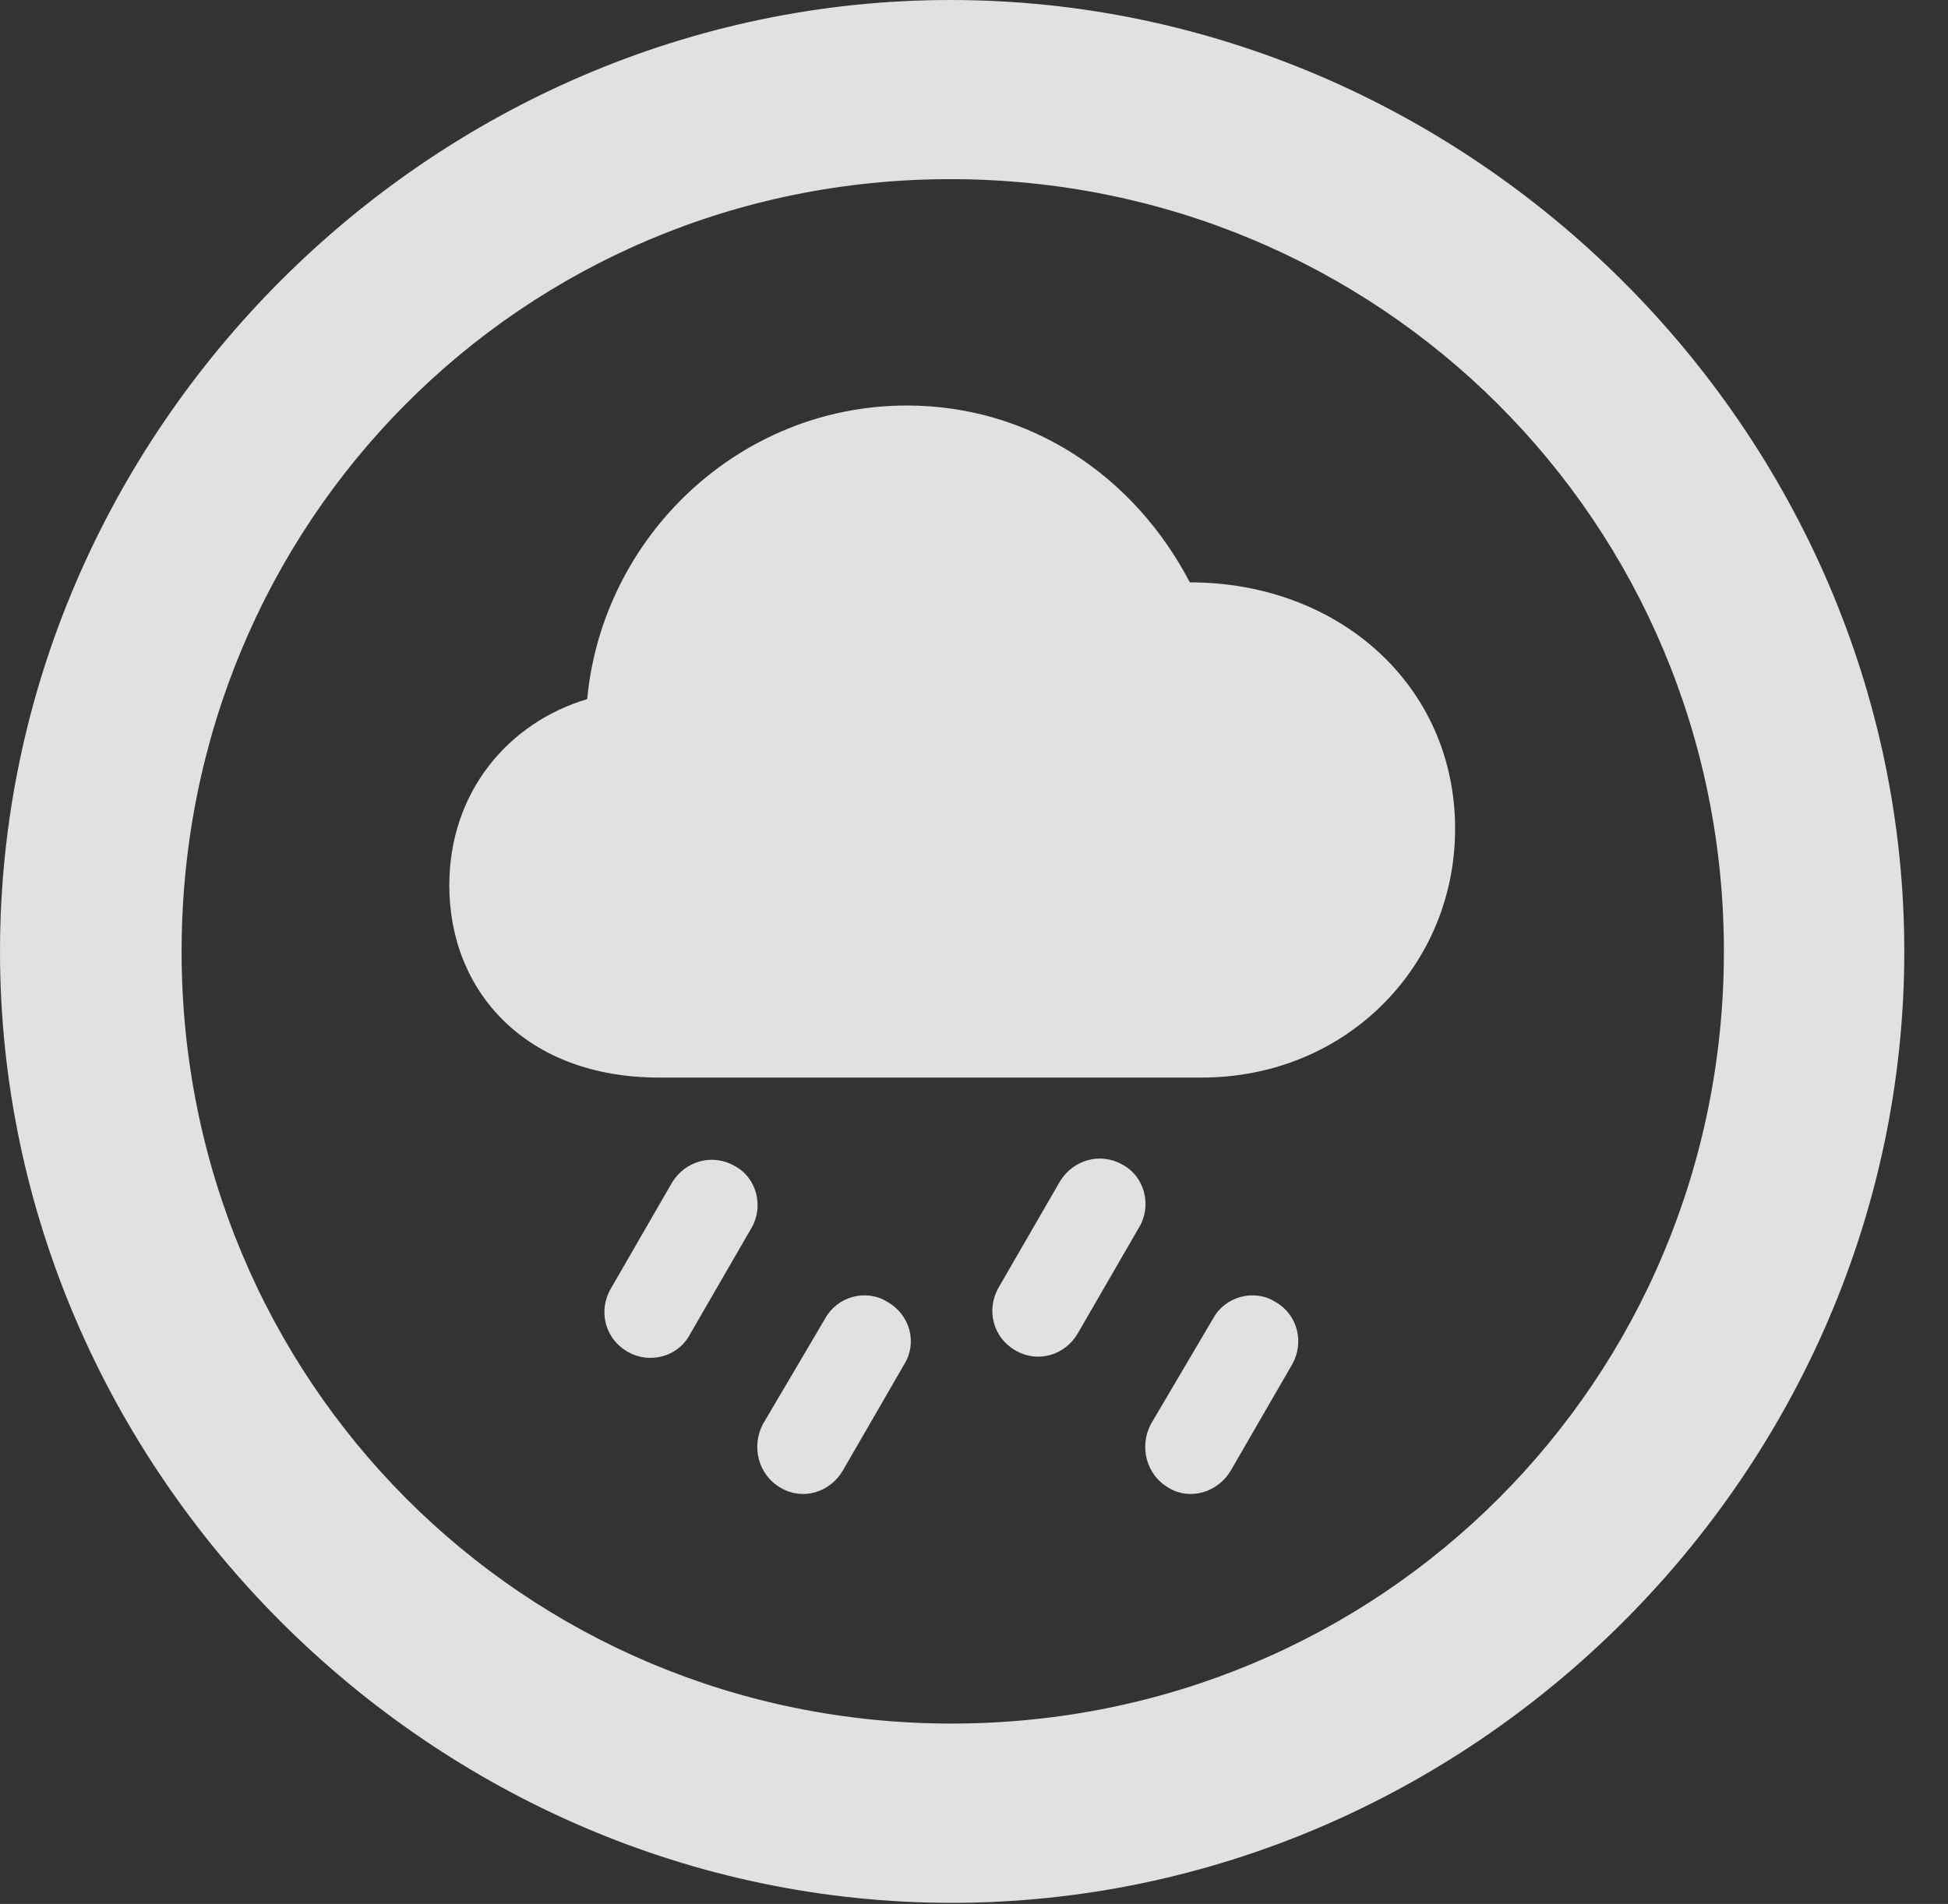 <?xml version="1.0" encoding="UTF-8"?>
<!--Generator: Apple Native CoreSVG 232.5-->
<!DOCTYPE svg
PUBLIC "-//W3C//DTD SVG 1.1//EN"
       "http://www.w3.org/Graphics/SVG/1.1/DTD/svg11.dtd">
<svg version="1.1" xmlns="http://www.w3.org/2000/svg" xmlns:xlink="http://www.w3.org/1999/xlink" width="16.133" height="15.771">
 <rect width="100%" height="100%" fill="#333333" stroke="none"/>
 <g>
  <rect height="15.771" opacity="0" width="16.133" x="0" y="0"/>
  <path d="M7.881 15.762C12.188 15.762 15.771 12.188 15.771 7.881C15.771 3.574 12.178 0 7.871 0C3.574 0 0 3.574 0 7.881C0 12.188 3.584 15.762 7.881 15.762ZM7.881 14.277C4.336 14.277 1.504 11.435 1.504 7.881C1.504 4.326 4.326 1.484 7.871 1.484C11.426 1.484 14.277 4.326 14.277 7.881C14.277 11.435 11.435 14.277 7.881 14.277Z" fill="#ffffff" fill-opacity="0.85"/>
  <path d="M5.459 8.926L9.951 8.926C11.152 8.926 12.051 7.998 12.051 6.865C12.051 5.684 11.094 4.824 9.854 4.824C9.395 3.945 8.535 3.359 7.51 3.359C6.123 3.359 4.99 4.443 4.863 5.791C4.209 5.986 3.721 6.562 3.721 7.334C3.721 8.213 4.355 8.926 5.459 8.926ZM5.713 11.055L6.221 10.176C6.328 10 6.27 9.756 6.084 9.658C5.898 9.551 5.674 9.619 5.566 9.795L5.059 10.674C4.951 10.859 5.01 11.094 5.205 11.201C5.381 11.299 5.615 11.24 5.713 11.055ZM6.982 12.178L7.49 11.299C7.598 11.123 7.539 10.889 7.344 10.781C7.168 10.674 6.934 10.742 6.836 10.918L6.318 11.797C6.221 11.982 6.279 12.217 6.465 12.324C6.65 12.432 6.875 12.363 6.982 12.178ZM8.926 11.045L9.434 10.166C9.541 9.99 9.482 9.746 9.297 9.648C9.111 9.541 8.887 9.609 8.779 9.785L8.271 10.664C8.164 10.85 8.223 11.084 8.418 11.191C8.594 11.289 8.818 11.23 8.926 11.045ZM10.195 12.178L10.703 11.299C10.801 11.123 10.752 10.889 10.557 10.781C10.381 10.674 10.146 10.742 10.049 10.918L9.531 11.797C9.434 11.982 9.492 12.217 9.678 12.324C9.854 12.432 10.088 12.363 10.195 12.178Z" fill="#ffffff" fill-opacity="0.85"/>
 </g>
</svg>
